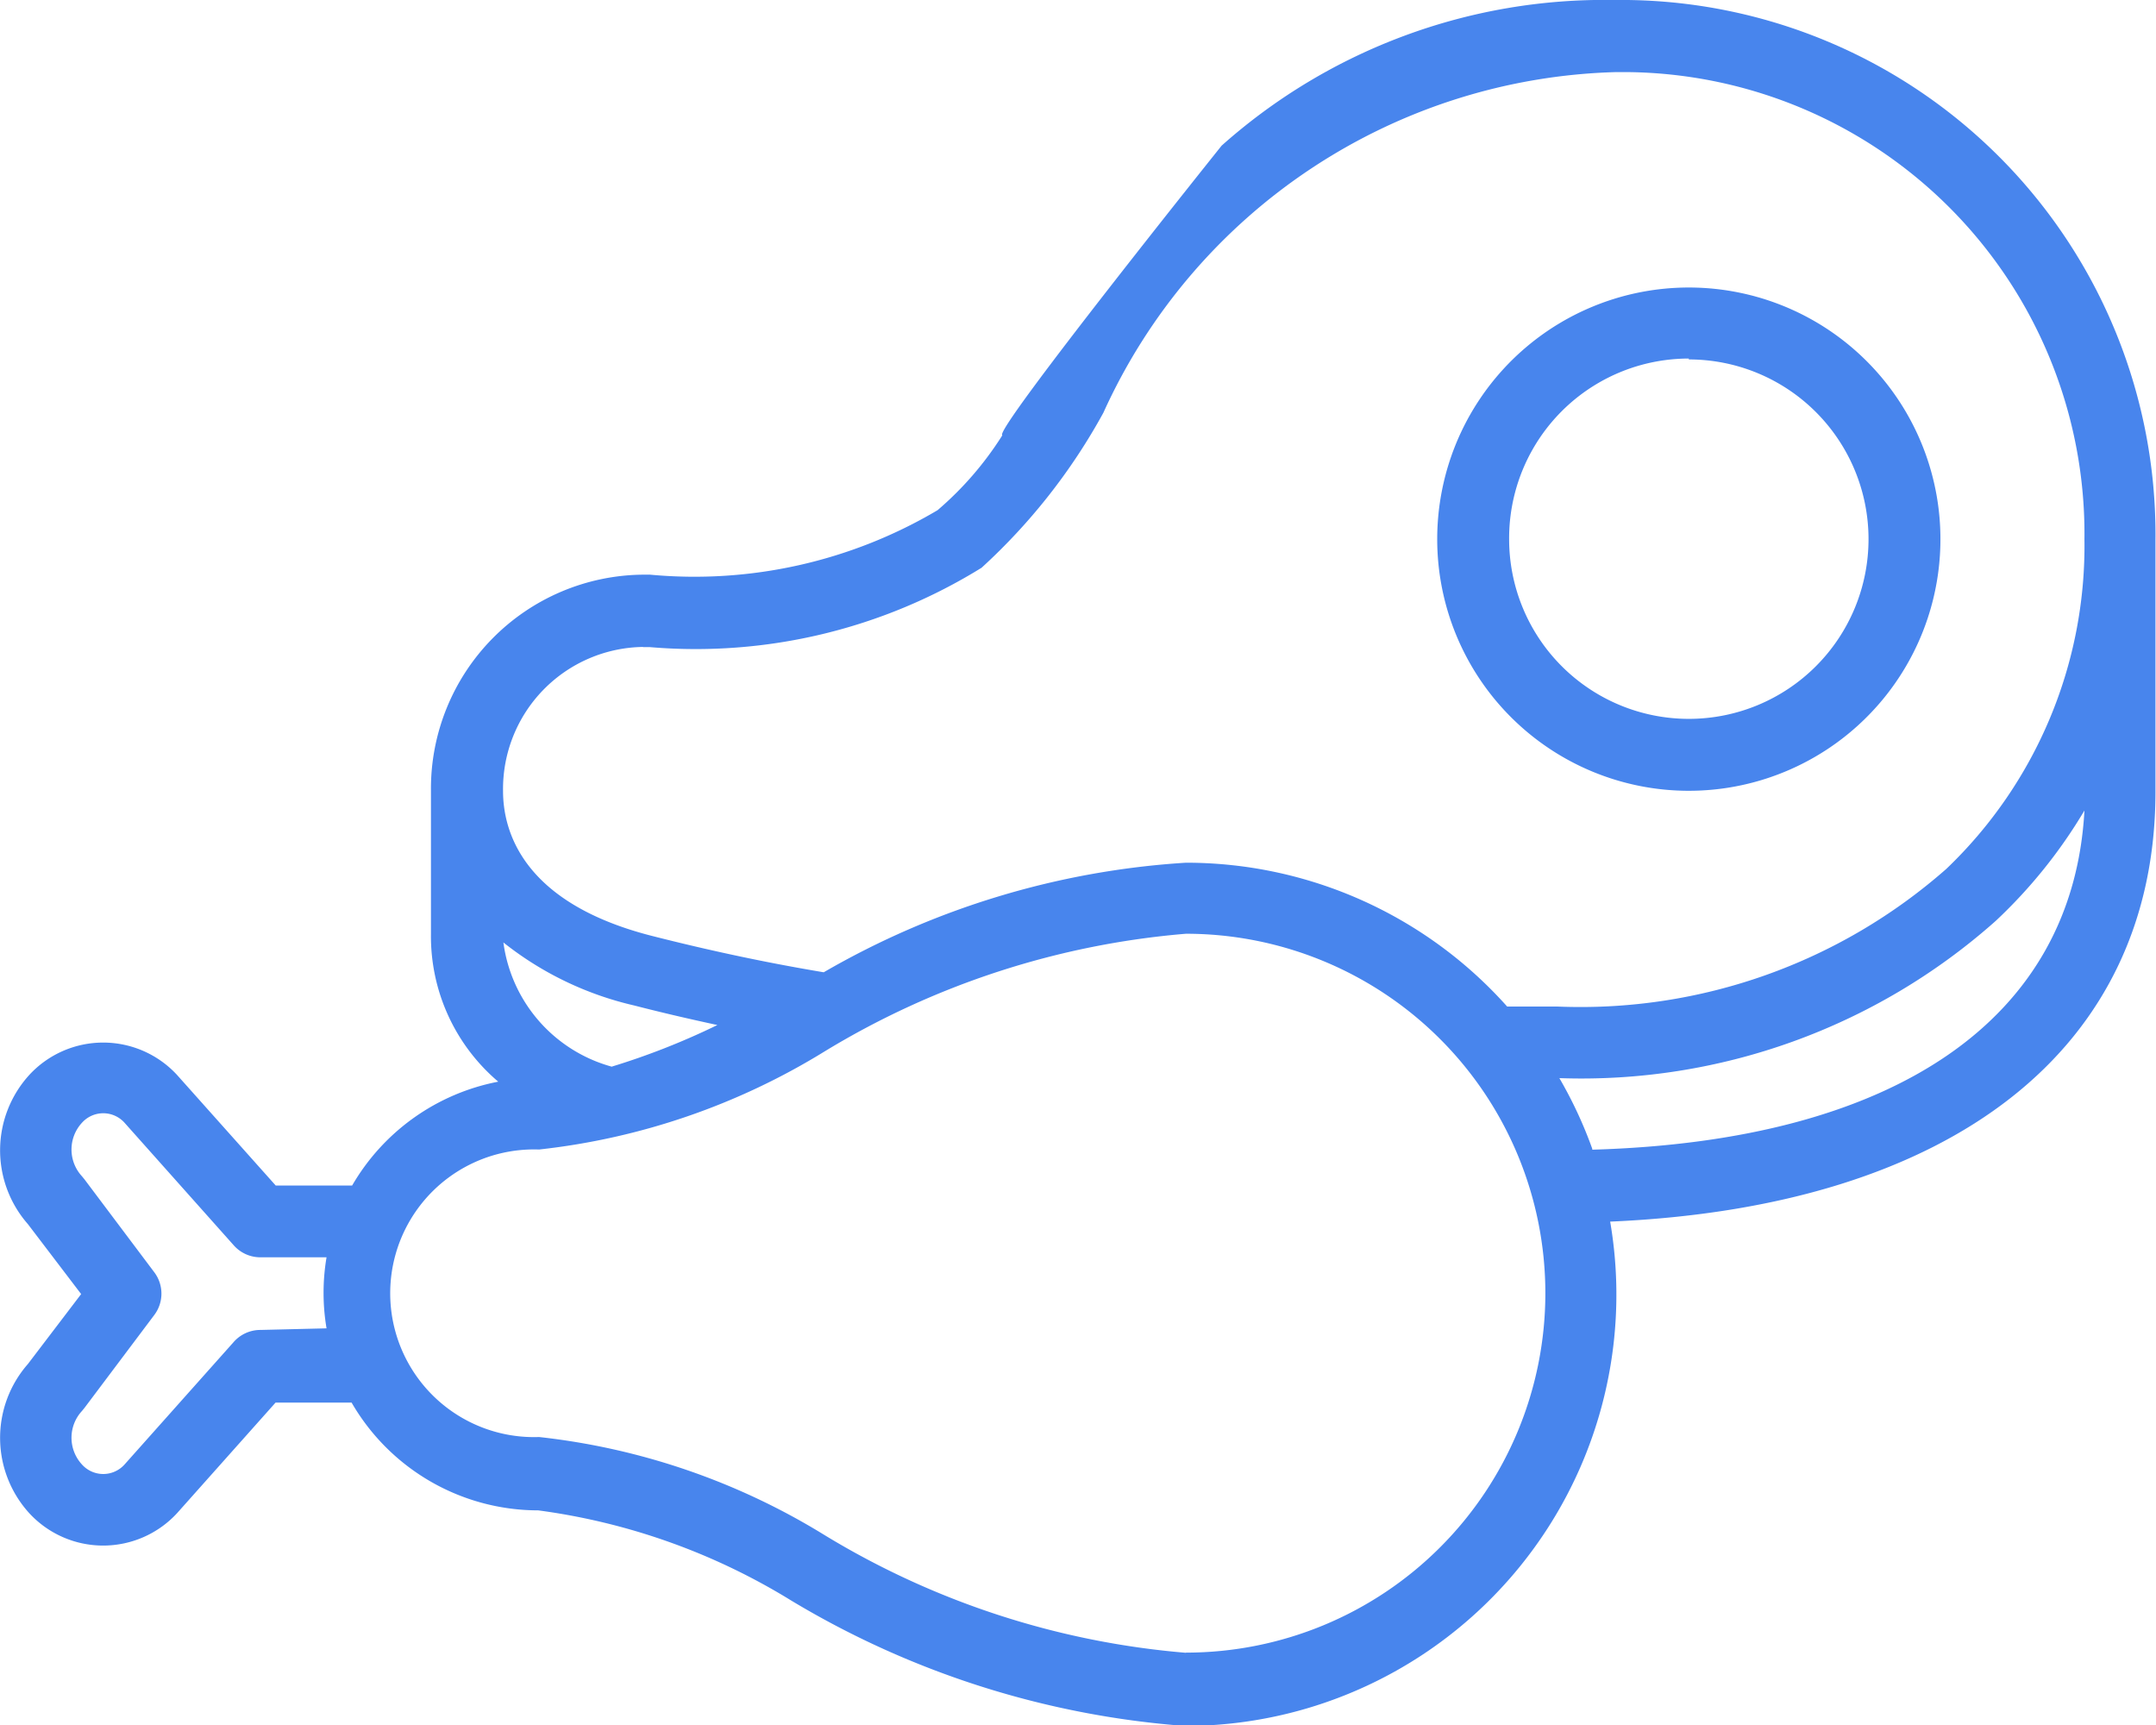 <svg xmlns="http://www.w3.org/2000/svg" width="12.142" height="9.715" viewBox="0 0 12.142 9.715">
  <g id="meat_1_" data-name="meat (1)" transform="translate(-16.047 -112)">
    <path id="Path_9429" data-name="Path 9429" d="M25.214,112h-.077a3.24,3.24,0,0,0-2.21.82s-1.295,1.617-1.235,1.631a1.86,1.86,0,0,1-.365.422,2.687,2.687,0,0,1-1.619.363h-.041a1.205,1.205,0,0,0-1.193,1.214v.81a1.074,1.074,0,0,0,.379.831,1.217,1.217,0,0,0-.823.585H17.6l-.556-.623,0,0a.566.566,0,0,0-.832,0,.63.63,0,0,0-.008.84l.3.394-.3.394a.63.63,0,0,0,.008.84.566.566,0,0,0,.832,0l0,0,.555-.623h.428a1.215,1.215,0,0,0,1.051.607,3.628,3.628,0,0,1,1.427.509,5.029,5.029,0,0,0,2.216.705,2.429,2.429,0,0,0,2.394-2.84c1.93-.083,3.071-.975,3.071-2.422v-1.417A3.01,3.01,0,0,0,25.214,112Zm-7.7,7.489a.2.2,0,0,0-.151.068l-.614.689a.161.161,0,0,1-.241,0,.222.222,0,0,1,0-.3l.014-.017.393-.523a.2.2,0,0,0,0-.243l-.393-.523-.014-.017a.222.222,0,0,1,0-.3.161.161,0,0,1,.241,0l.614.689a.2.2,0,0,0,.151.068h.372a1.2,1.2,0,0,0,0,.4Zm2.155-3.845h.038a3.057,3.057,0,0,0,1.868-.447,3.374,3.374,0,0,0,.686-.873,3.266,3.266,0,0,1,2.886-1.918h.068a2.6,2.6,0,0,1,2.571,2.631,2.515,2.515,0,0,1-.778,1.856,3.118,3.118,0,0,1-2.189.775h-.284a2.423,2.423,0,0,0-1.809-.81,4.643,4.643,0,0,0-2.04.617c-.317-.053-.634-.12-.968-.205-.729-.186-.838-.591-.838-.816A.8.8,0,0,1,19.667,115.643Zm-.175,2.363a.84.84,0,0,1-.612-.7,1.85,1.85,0,0,0,.737.355c.159.041.315.077.468.11A4.064,4.064,0,0,1,19.493,118.006Zm3.232,3.3a4.654,4.654,0,0,1-2.034-.662,3.867,3.867,0,0,0-1.609-.553.81.81,0,1,1,0-1.619,3.867,3.867,0,0,0,1.609-.553,4.654,4.654,0,0,1,2.034-.662,2.024,2.024,0,1,1,0,4.048Zm2.289-2.836a2.419,2.419,0,0,0-.186-.4,3.51,3.51,0,0,0,2.457-.885,2.833,2.833,0,0,0,.5-.622C27.722,117.737,26.724,118.425,25.013,118.474Z" transform="translate(0 0)" fill="#4885ed"/>
    <path id="Path_9430" data-name="Path 9430" d="M337.417,178.834A1.417,1.417,0,1,0,336,177.417,1.417,1.417,0,0,0,337.417,178.834Zm0-2.429a1.012,1.012,0,1,1-1.012,1.012A1.012,1.012,0,0,1,337.417,176.4Z" transform="translate(-311.859 -62.381)" fill="#4885ed"/>
  </g>
</svg>
